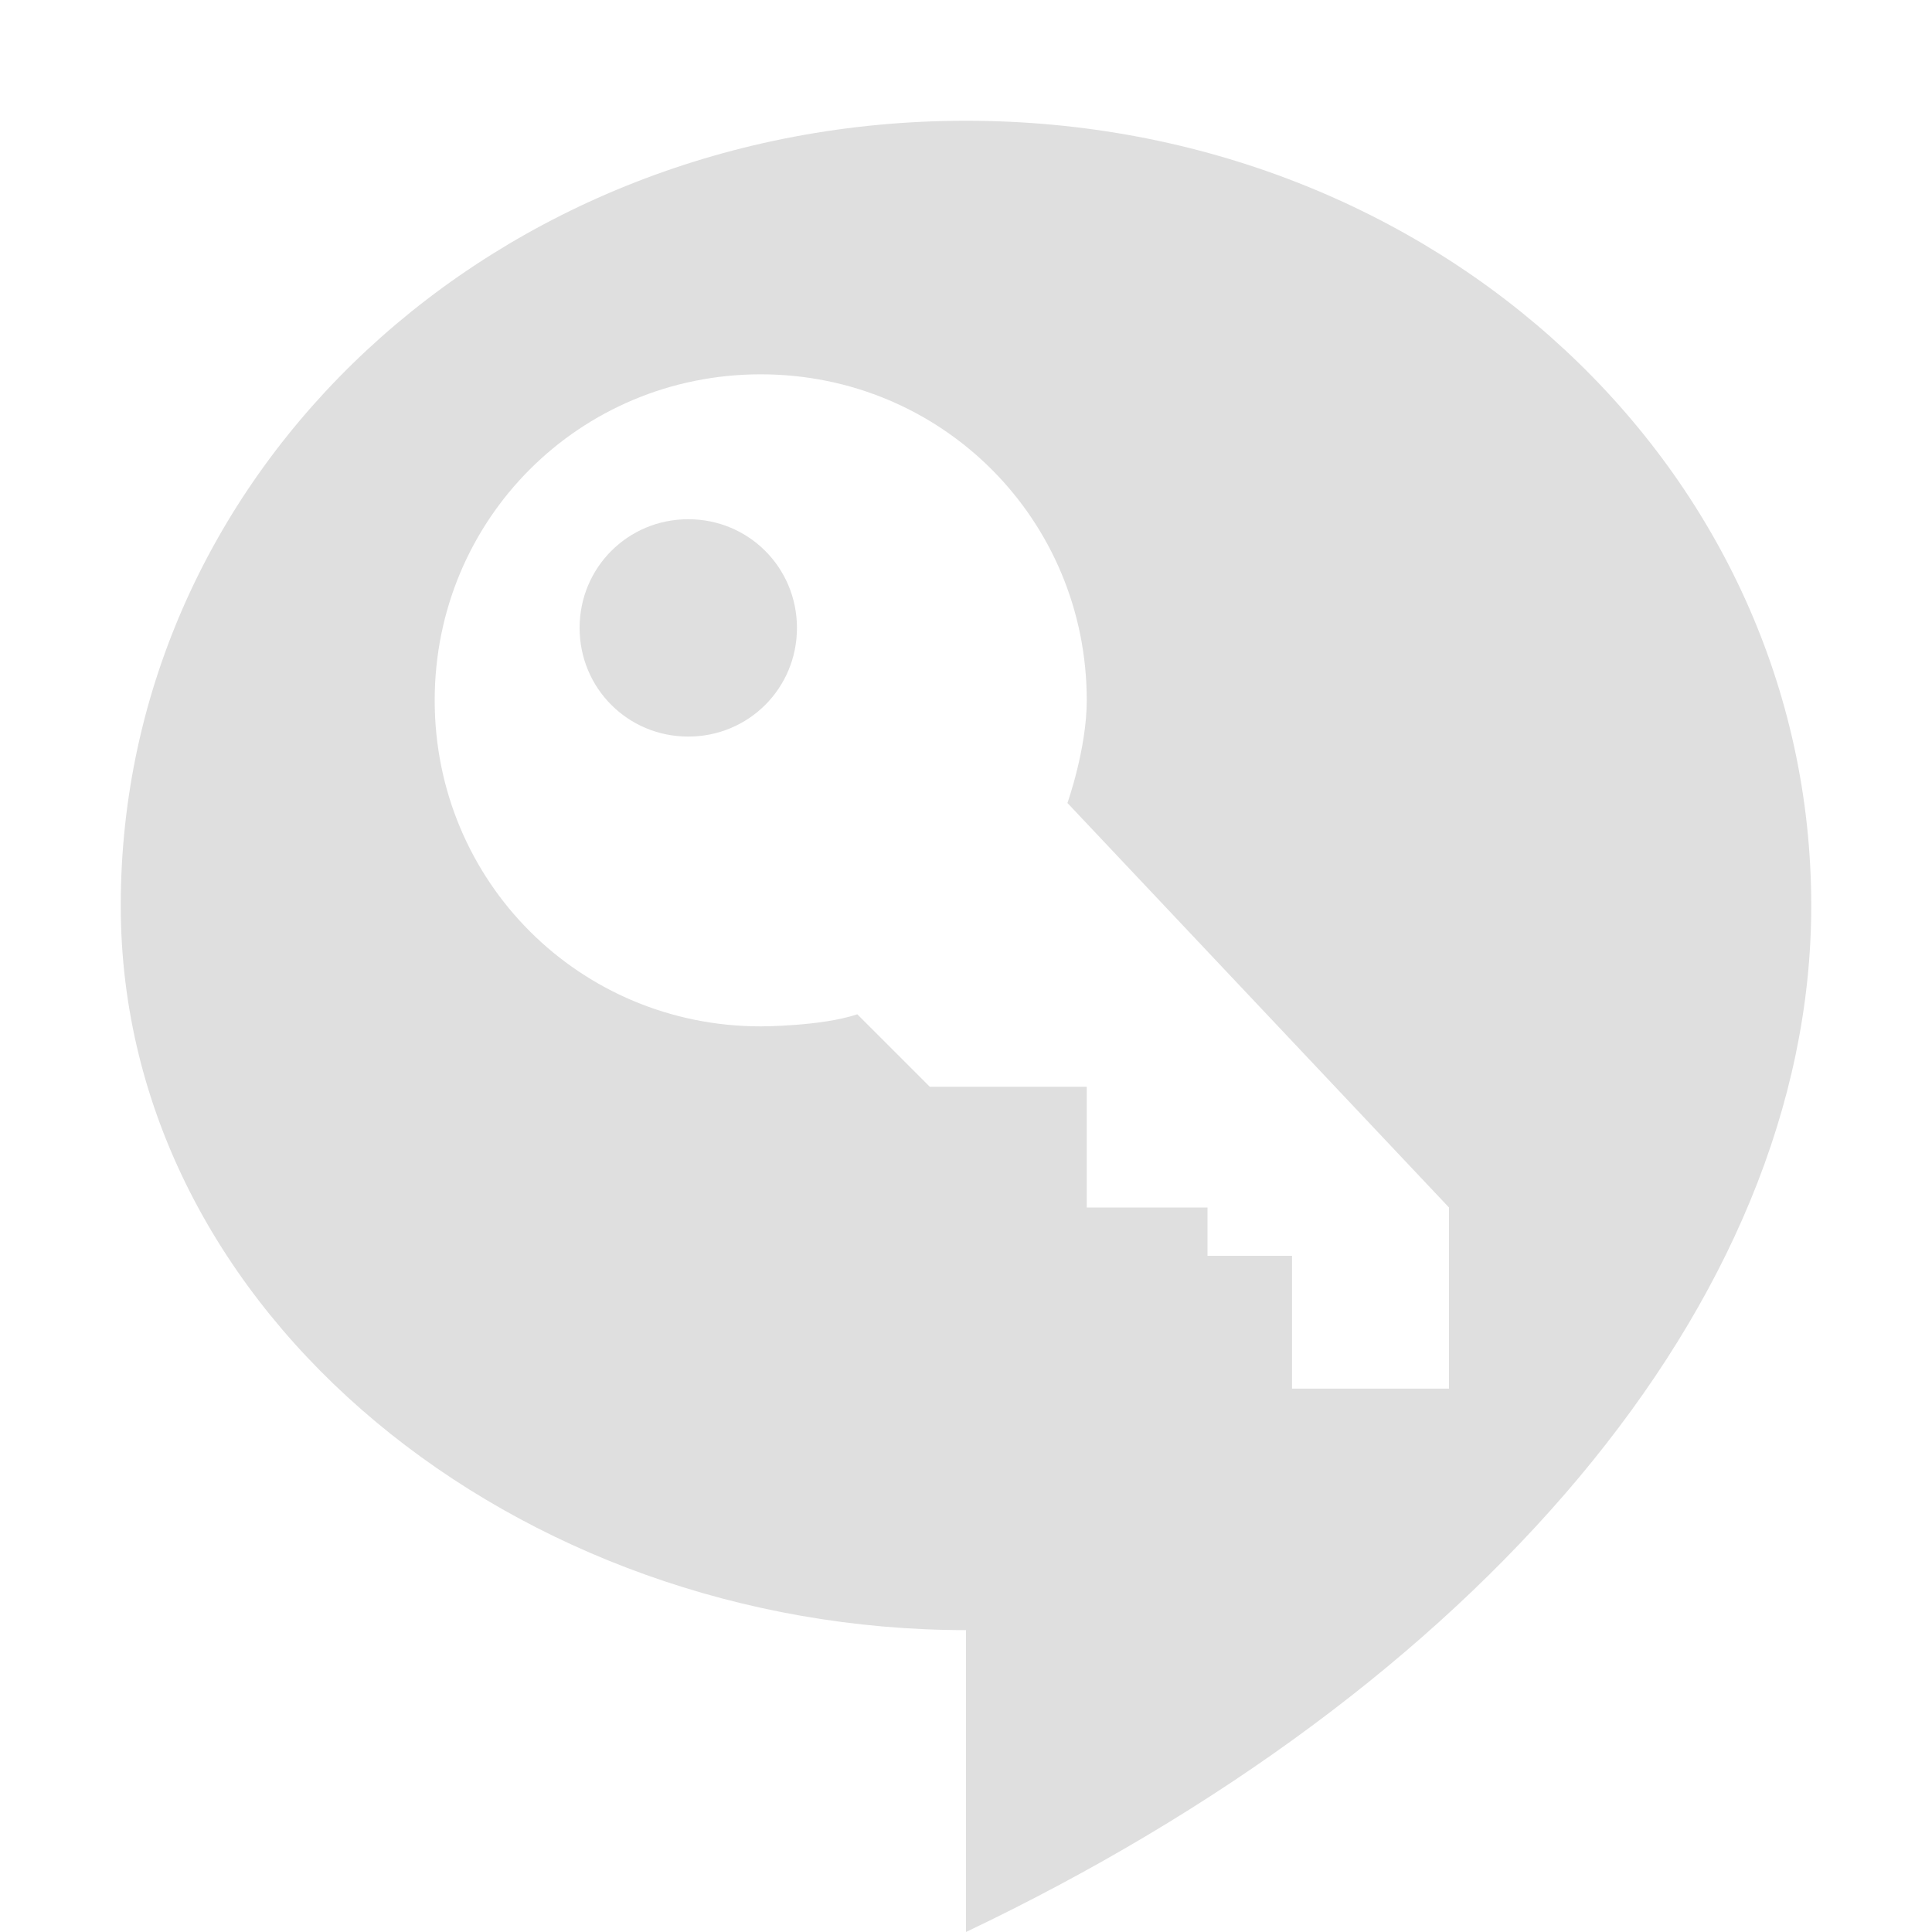<svg width="16" height="16" version="1.1" xmlns="http://www.w3.org/2000/svg">
 <path d="m8 1c-3.9 0-7 2.9-7 6.5 0 3.4 3.3 6 7 6v2.5c4.2-2 7-5.2 7-8.5 0-3.6-3.1-6.5-7-6.5zm-1.7 2.1c1.5 0 2.7 1.2 2.7 2.7 0 0.4-0.16 0.85-0.16 0.85l3.16 3.35v1.5h-1.3v-1.1h-0.7v-0.4h-1v-1h-1.3l-0.6-0.6c-0.3 0.1-0.8 0.1-0.8 0.1-1.5 0-2.7-1.2-2.7-2.7s1.2-2.7 2.7-2.7zm-0.6 1.2c-0.5 0-0.9 0.4-0.9 0.9s0.4 0.9 0.9 0.9 0.9-0.4 0.9-0.9-0.4-0.9-0.9-0.9z" style="fill:#dfdfdf"/>
</svg>
